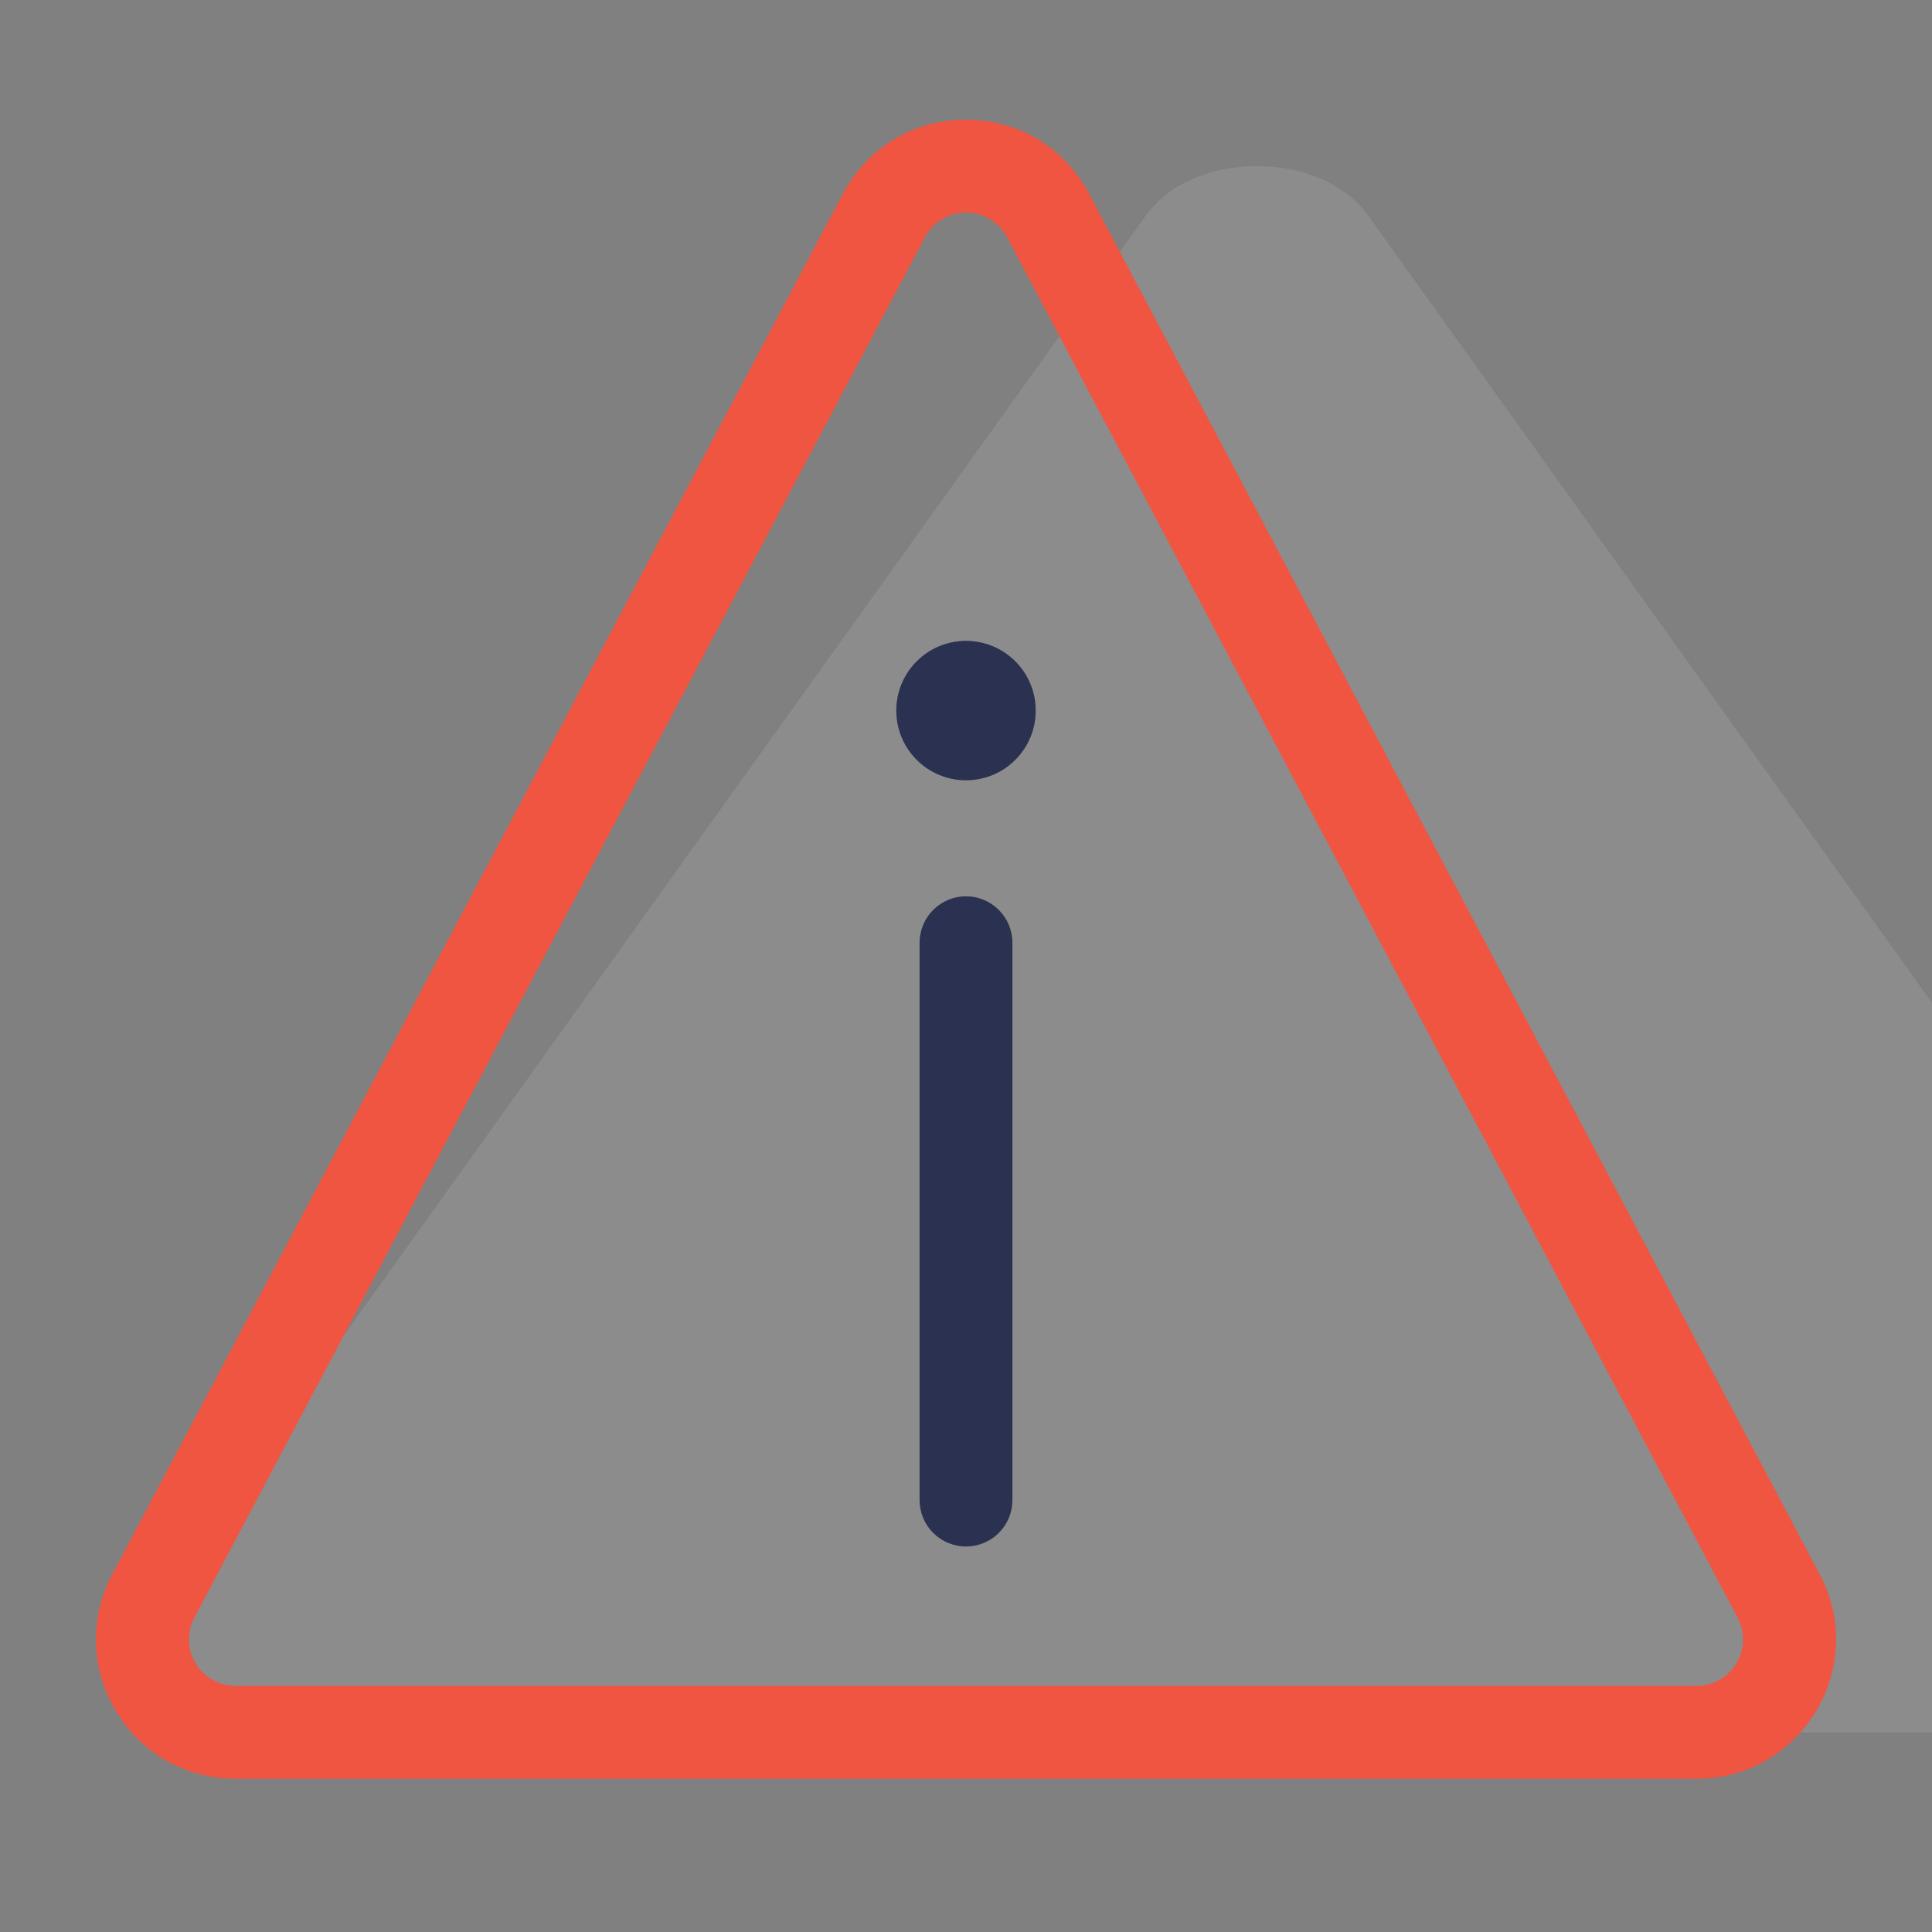 <svg width="45" height="45" viewBox="0 0 45 45" fill="none" xmlns="http://www.w3.org/2000/svg">
<rect x="0" y="0" width="45" height="45" fill="#808080" stroke="none"/>
<g clip-path="url(#clip0_467_3205)">
<path d="M26.69 5.02C27.79 3.484 30.766 3.484 31.866 5.02L54.895 37.173C55.928 38.614 54.513 40.349 52.308 40.349H6.248C4.042 40.349 2.629 38.614 3.661 37.173L26.69 5.019V5.02Z" fill="white" fill-opacity="0.1"/>
<path fill-rule="evenodd" clip-rule="evenodd" d="M19.632 4.513C20.851 2.211 24.149 2.211 25.368 4.513L42.385 36.668C43.529 38.829 41.963 41.43 39.517 41.43H5.483C3.038 41.43 1.471 38.829 2.615 36.668L19.632 4.513ZM23.456 5.526C23.364 5.352 23.226 5.207 23.058 5.106C22.889 5.004 22.697 4.951 22.5 4.951C22.303 4.951 22.111 5.004 21.942 5.106C21.774 5.207 21.636 5.352 21.544 5.526L4.527 37.679C4.44 37.844 4.397 38.029 4.402 38.215C4.407 38.402 4.46 38.584 4.556 38.743C4.653 38.903 4.788 39.035 4.951 39.127C5.113 39.219 5.297 39.267 5.483 39.267H39.517C39.703 39.267 39.887 39.219 40.049 39.127C40.212 39.035 40.347 38.903 40.444 38.743C40.54 38.584 40.593 38.402 40.598 38.215C40.603 38.029 40.56 37.844 40.473 37.679L23.457 5.525L23.456 5.526Z" fill="#F05542"/>
<path fill-rule="evenodd" clip-rule="evenodd" d="M22.5 20.877C23.097 20.877 23.581 21.362 23.581 21.959V34.94C23.581 35.227 23.468 35.502 23.265 35.704C23.062 35.907 22.787 36.021 22.5 36.021C22.213 36.021 21.938 35.907 21.735 35.704C21.532 35.502 21.419 35.227 21.419 34.94V21.959C21.419 21.362 21.903 20.877 22.5 20.877V20.877Z" fill="#2B3151"/>
<path d="M24.123 16.551C24.123 16.981 23.952 17.394 23.647 17.698C23.343 18.003 22.93 18.173 22.5 18.173C22.07 18.173 21.657 18.003 21.353 17.698C21.048 17.394 20.877 16.981 20.877 16.551C20.877 16.12 21.048 15.708 21.353 15.403C21.657 15.099 22.07 14.928 22.5 14.928C22.93 14.928 23.343 15.099 23.647 15.403C23.952 15.708 24.123 16.12 24.123 16.551V16.551Z" fill="#2B3151"/>
<path opacity="0.45" fill-rule="evenodd" clip-rule="evenodd" d="M22.5 16.01C22.357 16.01 22.219 16.067 22.117 16.168C22.016 16.27 21.959 16.407 21.959 16.551C21.959 16.694 22.016 16.832 22.117 16.933C22.219 17.035 22.357 17.092 22.5 17.092C22.644 17.092 22.781 17.035 22.883 16.933C22.984 16.832 23.041 16.694 23.041 16.551C23.041 16.407 22.984 16.27 22.883 16.168C22.781 16.067 22.644 16.01 22.5 16.01ZM22.5 18.173C22.93 18.173 23.343 18.003 23.647 17.698C23.952 17.394 24.123 16.981 24.123 16.551C24.123 16.12 23.952 15.708 23.647 15.403C23.343 15.099 22.93 14.928 22.5 14.928C22.07 14.928 21.657 15.099 21.353 15.403C21.048 15.708 20.877 16.12 20.877 16.551C20.877 16.981 21.048 17.394 21.353 17.698C21.657 18.003 22.07 18.173 22.5 18.173Z" fill="#2B3151"/>
</g>
<defs>
<clipPath id="clip0_467_3205">
<rect width="45" height="45" fill="white"/>
</clipPath>
</defs>
</svg>

